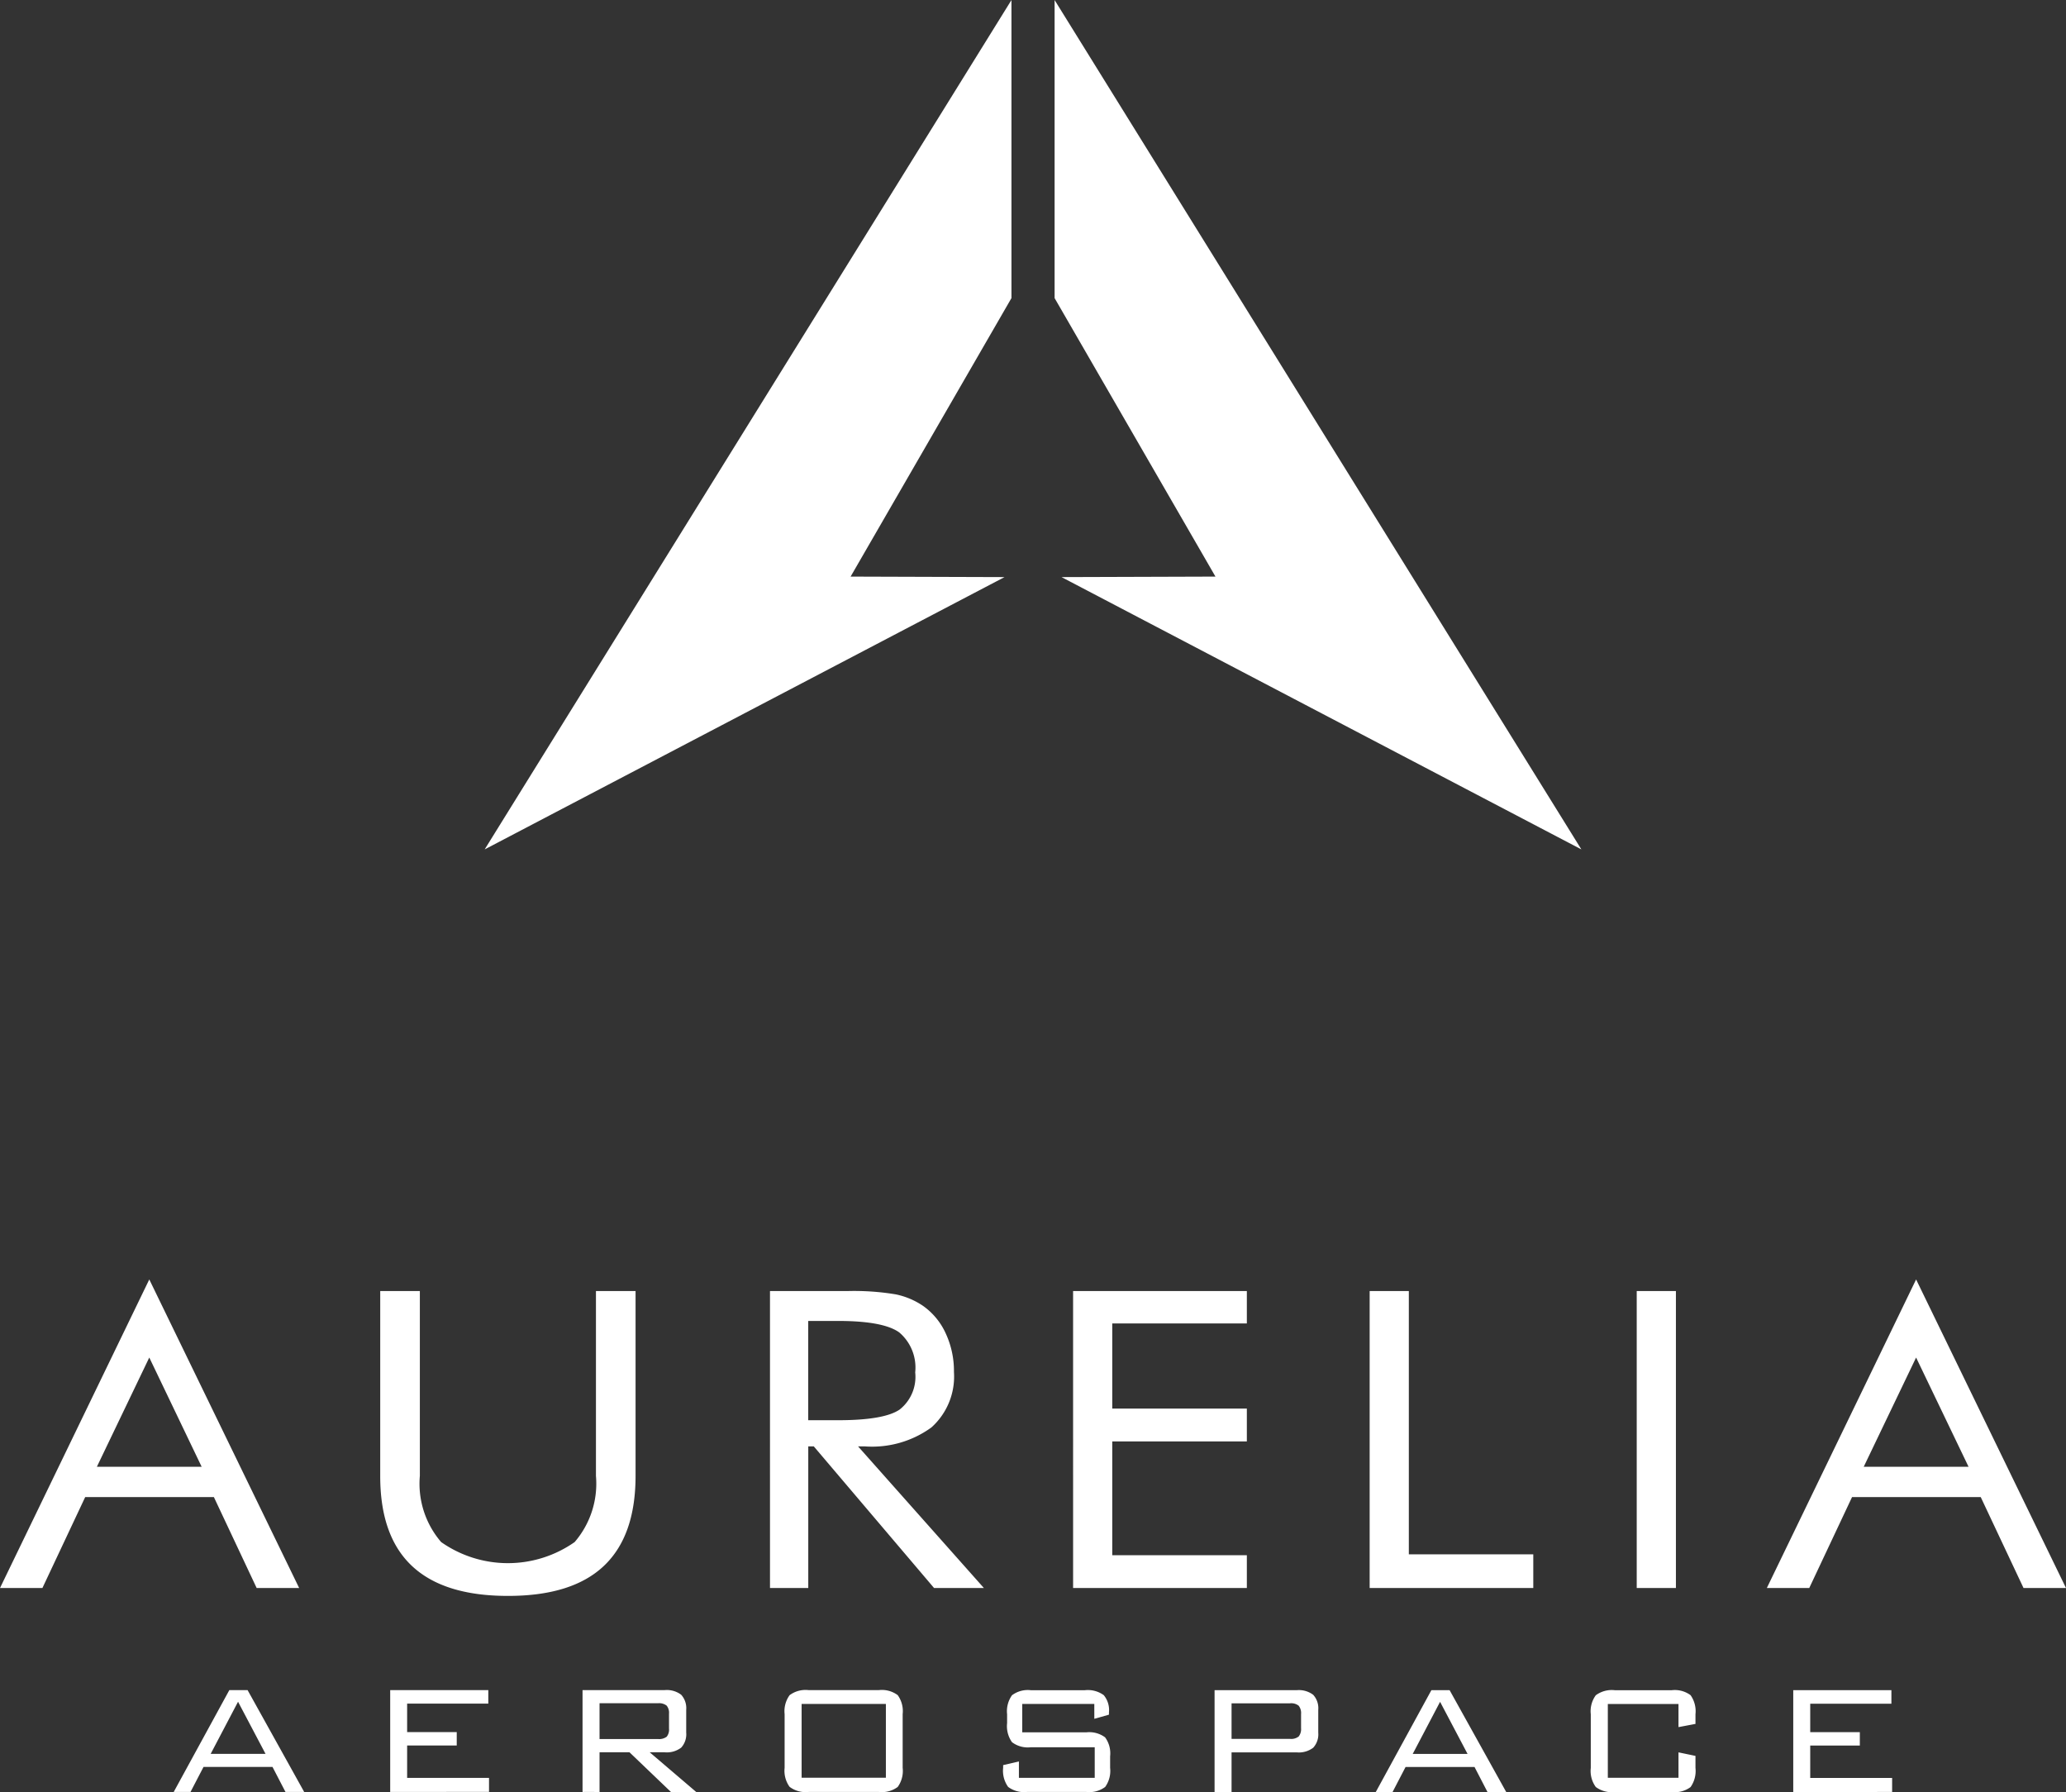 <svg xmlns="http://www.w3.org/2000/svg" width="137.428" height="119.18" viewBox="0 0 137.428 119.18"><rect x="0" y="0" width="137.428" height="119.18" fill="#333333" stroke="none"/><defs><style>.a{fill:#fff;}</style></defs><g transform="translate(-118.786 -338)"><g transform="translate(-769.214 676)"><path class="a" d="M364.743,421.5l9.971,20.522h-2.825l-2.847-6.048h-8.56l-2.847,6.048h-2.822Zm0,5.193-3.484,7.265h6.973Zm-18.584-4.42h2.607V442.02h-2.607Zm-17.765,19.749V422.272H331v17.511h8.278v2.238Zm-19.727,0V422.272h11.558v2.155h-8.953v5.661h8.953v2.183h-8.953v7.569h8.953v2.181Zm-17.619-17.76v6.6h1.988q3.057,0,4.094-.71a2.768,2.768,0,0,0,1.034-2.471,3.06,3.06,0,0,0-1.065-2.661q-1.062-.76-4.063-.76Zm-2.543,17.76V422.272h5.149a16.854,16.854,0,0,1,3.226.222,5.039,5.039,0,0,1,1.806.764A4.532,4.532,0,0,1,300.2,425.1a5.947,5.947,0,0,1,.542,2.555,4.545,4.545,0,0,1-1.5,3.687,6.719,6.719,0,0,1-4.411,1.262h-.466l8.369,9.418H299.42l-8-9.418h-.369v9.418Zm-25.927-19.749h2.636v12.292a5.947,5.947,0,0,0,1.416,4.4,7.729,7.729,0,0,0,8.881,0,5.952,5.952,0,0,0,1.417-4.4V422.272h2.635v12.292q0,4-2.115,5.994t-6.383,1.988q-4.252,0-6.372-1.988t-2.115-5.994Zm-15.362-.773,9.97,20.522h-2.827l-2.846-6.048h-8.56l-2.846,6.048h-2.821Zm0,5.193-3.486,7.265H250.7Z" transform="translate(650.714 -674.41)"/><path class="a" d="M356.571,455.59v-6.774H363.1v.9h-5.4v1.892H361v.891H357.7v2.154h5.448v.932Zm-7.634-5.855h-4.7v4.909h4.7v-1.693l1.13.236v.8a1.855,1.855,0,0,1-.326,1.272,1.757,1.757,0,0,1-1.246.332h-3.8a1.784,1.784,0,0,1-1.259-.336,1.813,1.813,0,0,1-.333-1.268v-3.57a1.8,1.8,0,0,1,.333-1.263,1.783,1.783,0,0,1,1.259-.337h3.8a1.762,1.762,0,0,1,1.246.332,1.847,1.847,0,0,1,.326,1.268v.642l-1.13.213ZM328.8,455.59l3.7-6.774h1.213l3.766,6.774h-1.246l-.863-1.666h-4.587l-.866,1.666Zm2.458-2.534h3.649l-1.828-3.466Zm-13.18,2.534v-6.774h5.462a1.581,1.581,0,0,1,1.1.309,1.322,1.322,0,0,1,.335,1.005v1.512a1.315,1.315,0,0,1-.335,1,1.581,1.581,0,0,1-1.1.31h-4.332v2.639Zm5.021-5.9h-3.891v2.365H323.1a.8.8,0,0,0,.573-.16.782.782,0,0,0,.158-.551V450.4a.782.782,0,0,0-.158-.551.8.8,0,0,0-.573-.16m-13.022.041h-4.793v1.889h4.268a1.768,1.768,0,0,1,1.242.333,1.8,1.8,0,0,1,.335,1.264v.762a1.832,1.832,0,0,1-.329,1.273,1.756,1.756,0,0,1-1.248.334H305.6a1.771,1.771,0,0,1-1.254-.336,1.837,1.837,0,0,1-.332-1.271V453.8l1.049-.245v1.09h5.043v-2.033h-4.255a1.741,1.741,0,0,1-1.249-.338,1.845,1.845,0,0,1-.325-1.268v-.588a1.835,1.835,0,0,1,.325-1.264,1.746,1.746,0,0,1,1.249-.337h3.606a1.8,1.8,0,0,1,1.25.33,1.555,1.555,0,0,1,.345,1.156v.142l-.973.275Zm-20.6.679a1.811,1.811,0,0,1,.331-1.26,1.777,1.777,0,0,1,1.261-.338h4.682a1.758,1.758,0,0,1,1.249.335,1.819,1.819,0,0,1,.329,1.263v3.569a1.827,1.827,0,0,1-.329,1.273,1.759,1.759,0,0,1-1.249.334h-4.682a1.761,1.761,0,0,1-1.261-.341,1.824,1.824,0,0,1-.331-1.266Zm1.131,4.23h5.605v-4.909h-5.605Zm-14.573.946v-6.774h5.462a1.583,1.583,0,0,1,1.1.309,1.326,1.326,0,0,1,.334,1.005v1.512a1.318,1.318,0,0,1-.334,1,1.583,1.583,0,0,1-1.1.31h-.993l3.092,2.639h-1.68l-2.757-2.639h-1.993v2.639Zm5.021-5.9h-3.89v2.379h3.89a.832.832,0,0,0,.578-.154.754.754,0,0,0,.153-.538v-.989a.754.754,0,0,0-.157-.54.812.812,0,0,0-.574-.158m-17.816,5.9v-6.774h6.527v.9h-5.4v1.892h3.3v.891h-3.3v2.154h5.447v.932Zm-14.4,0,3.7-6.774h1.214l3.765,6.774h-1.244l-.864-1.666h-4.587l-.867,1.666Zm2.459-2.534h3.649l-1.828-3.466Z" transform="translate(650.714 -674.41)"/></g><g transform="translate(-118.5 1.59)"><path class="a" d="M269.526,392.9l34.581-18.11-10.24-.033,10.7-18.521,0-19.823Z"/><path class="a" d="M342.477,392.9l-34.58-18.11,10.24-.033-10.7-18.521,0-19.823Z"/></g></g></svg>